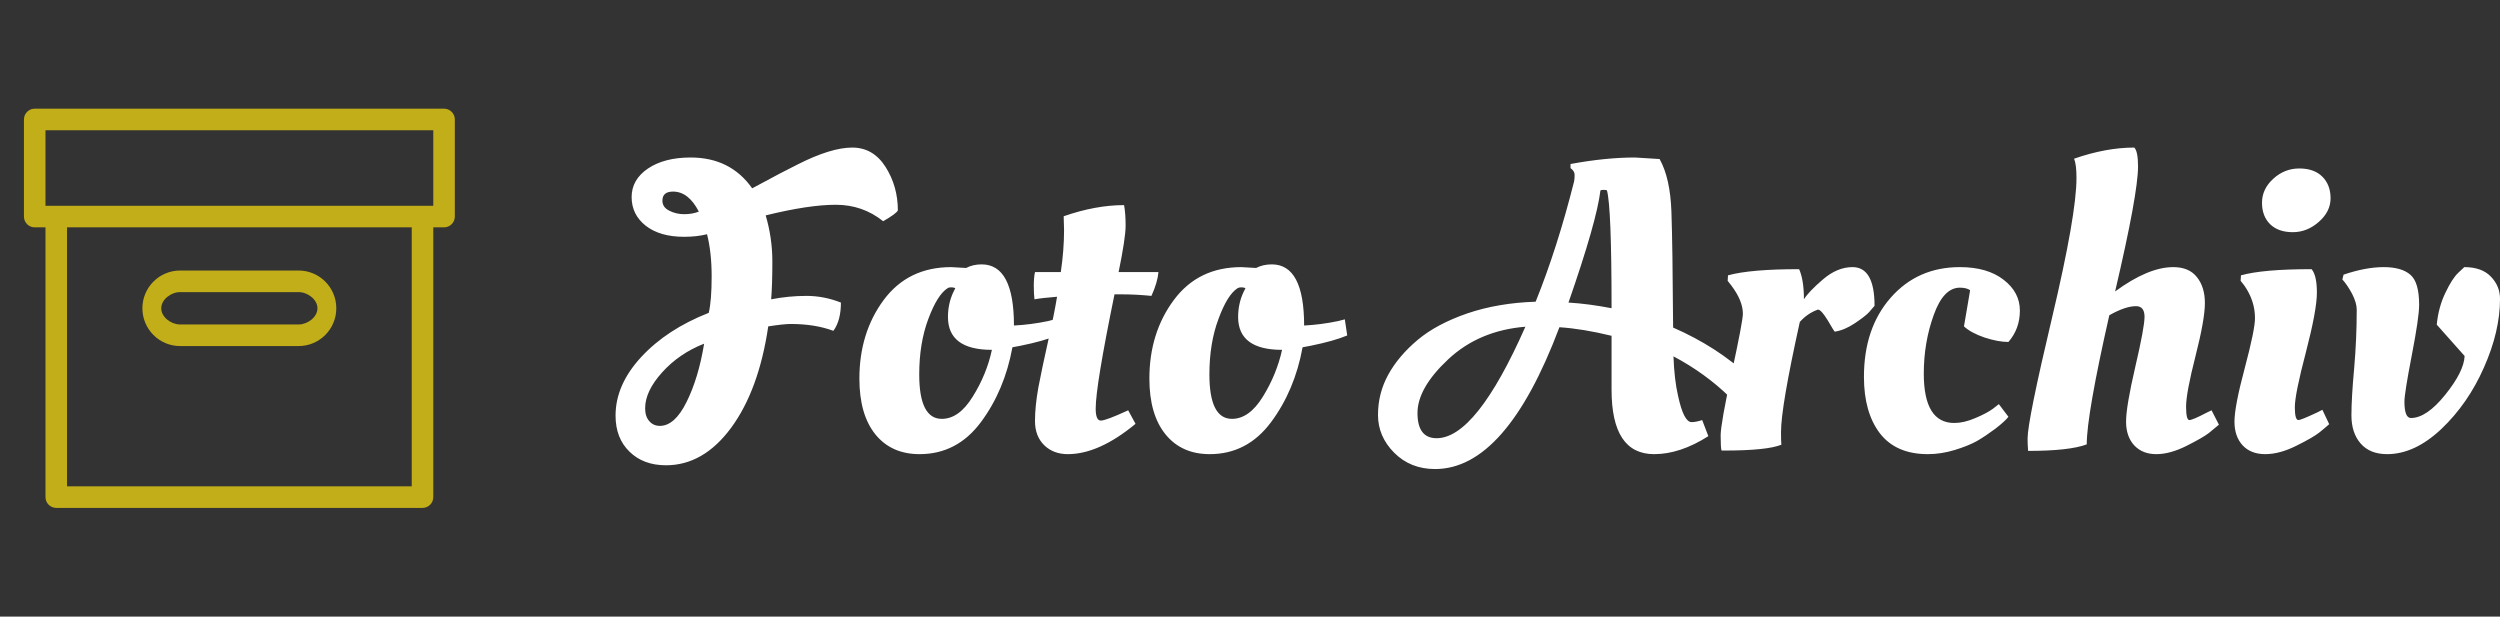 <svg width="742" height="183" viewBox="0 0 742 183" fill="none" xmlns="http://www.w3.org/2000/svg">
<rect x="0" y="0" width="742" height="183" fill="#333333" stroke="none"/>
<g clip-path="url(#clip0)">
<path d="M131.796 32.254H10.302C8.539 32.254 7.105 33.686 7.105 35.456V64.279C7.105 66.045 8.539 67.481 10.302 67.481H13.499V147.544C13.499 149.31 14.933 150.746 16.697 150.746H125.402C127.165 150.746 128.599 149.31 128.599 147.544V67.481H131.796C133.559 67.481 134.993 66.045 134.993 64.279V35.456C134.993 33.686 133.559 32.254 131.796 32.254ZM122.204 144.341H19.894V67.481H122.204V144.341ZM128.599 61.076H13.499V38.659H128.599V61.076Z" fill="#C2AE19"/>
<path d="M88.624 86.696C91.268 86.696 94.22 88.854 94.22 91.5C94.22 94.149 91.27 96.304 88.624 96.304H53.455C50.81 96.304 47.859 94.149 47.859 91.5C47.859 88.854 50.81 86.696 53.455 86.696H88.624ZM88.624 80.291H53.455C47.276 80.291 42.264 85.31 42.264 91.5C42.264 97.693 47.276 102.709 53.455 102.709H88.624C94.804 102.709 99.814 97.693 99.814 91.5C99.814 85.31 94.804 80.291 88.624 80.291Z" fill="#C2AE19"/>
<path d="M262.12 65.656C258.06 62.403 253.374 60.776 248.062 60.776C242.717 60.776 235.781 61.827 227.255 63.928C228.575 68.401 229.234 72.959 229.234 77.602C229.234 82.245 229.116 85.99 228.879 88.836C232.364 88.159 235.849 87.82 239.334 87.82C242.818 87.82 246.235 88.481 249.585 89.802C249.585 93.361 248.841 96.156 247.352 98.19C243.698 96.834 239.486 96.156 234.715 96.156C233.328 96.156 231.095 96.394 228.016 96.868C226.156 109.475 222.485 119.506 217.004 126.961C211.523 134.383 205.078 138.094 197.668 138.094C193.202 138.094 189.599 136.755 186.859 134.078C184.085 131.401 182.697 127.825 182.697 123.352C182.697 117.252 185.235 111.457 190.31 105.967C195.385 100.477 202.067 96.106 210.356 92.852C210.931 90.412 211.218 86.803 211.218 82.025C211.218 77.28 210.762 73.112 209.848 69.52C207.818 70.028 205.551 70.282 203.048 70.282C198.244 70.282 194.437 69.181 191.629 66.978C188.855 64.775 187.468 61.946 187.468 58.489C187.468 55.032 189.092 52.202 192.34 50C195.588 47.831 199.8 46.746 204.976 46.746C212.859 46.746 218.949 49.796 223.246 55.896C229.573 52.474 234.089 50.101 236.796 48.78C243.36 45.459 248.739 43.798 252.934 43.798C257.096 43.798 260.394 45.713 262.83 49.542C265.266 53.372 266.484 57.675 266.484 62.454C266.18 63.098 264.725 64.165 262.12 65.656ZM195.841 126.402C198.785 126.402 201.424 124.047 203.758 119.336C206.127 114.592 207.869 108.814 208.985 102.002C204.046 103.934 199.884 106.78 196.501 110.542C193.152 114.27 191.477 117.811 191.477 121.166C191.477 122.793 191.883 124.064 192.695 124.979C193.507 125.928 194.556 126.402 195.841 126.402ZM196.603 59.556C196.603 60.844 197.262 61.827 198.582 62.505C199.935 63.216 201.424 63.572 203.048 63.572C204.672 63.572 206.127 63.318 207.412 62.81C205.382 58.845 202.828 56.862 199.749 56.862C197.651 56.862 196.603 57.76 196.603 59.556ZM272.93 134.79C267.347 134.79 262.966 132.824 259.786 128.893C256.639 124.962 255.066 119.455 255.066 112.372C255.066 103.324 257.468 95.546 262.272 89.04C267.11 82.533 273.792 79.28 282.318 79.28L286.733 79.534C288.087 78.822 289.626 78.466 291.352 78.466C297.746 78.466 300.943 84.516 300.943 96.614C304.293 96.444 307.676 96.004 311.093 95.292L313.021 94.784L313.732 99.562C311.059 100.68 307.456 101.697 302.922 102.612L300.486 103.07C298.93 111.61 295.801 119.031 291.098 125.335C286.395 131.638 280.339 134.79 272.93 134.79ZM279.527 124.318C282.944 124.318 286.006 122.115 288.713 117.71C291.453 113.338 293.348 108.712 294.397 103.832C285.701 103.832 281.354 100.579 281.354 94.072C281.354 91.463 281.878 89.023 282.927 86.752L283.536 85.532C283.232 85.363 282.826 85.278 282.318 85.278C281.845 85.278 281.489 85.363 281.252 85.532C279.222 86.82 277.311 89.87 275.518 94.682C273.725 99.46 272.828 104.95 272.828 111.152C272.828 119.929 275.061 124.318 279.527 124.318ZM332.002 80.754H343.826C343.657 82.787 342.964 85.142 341.746 87.82C338.667 87.515 335.757 87.362 333.017 87.362H330.784C327.062 105.493 325.201 116.795 325.201 121.268C325.201 123.64 325.709 124.826 326.724 124.826C327.739 124.826 330.445 123.81 334.844 121.776L337.026 125.792C329.786 131.79 323.087 134.79 316.929 134.79C314.087 134.79 311.753 133.909 309.926 132.146C308.099 130.35 307.185 127.961 307.185 124.979C307.185 122.03 307.524 118.675 308.2 114.914C308.911 111.186 309.875 106.611 311.093 101.189C312.311 95.8 313.191 91.429 313.732 88.074C310.755 88.311 308.522 88.565 307.033 88.836C306.898 87.853 306.83 86.532 306.83 84.871C306.83 83.177 306.948 81.804 307.185 80.754H314.848C315.491 76.382 315.813 72.231 315.813 68.3L315.711 64.538V64.182C322.038 61.979 328.009 60.878 333.626 60.878C333.93 62.505 334.082 64.538 334.082 66.978C334.082 69.418 333.389 74.01 332.002 80.754ZM359.051 134.79C353.469 134.79 349.087 132.824 345.907 128.893C342.727 124.962 341.137 119.455 341.137 112.372C341.137 103.324 343.556 95.546 348.394 89.04C353.232 82.533 359.914 79.28 368.44 79.28L372.804 79.534C374.191 78.822 375.748 78.466 377.473 78.466C383.867 78.466 387.065 84.516 387.065 96.614C390.414 96.444 393.78 96.004 397.164 95.292L399.143 94.784L399.854 99.562C397.181 100.68 393.578 101.697 389.044 102.612L386.608 103.07C385.052 111.61 381.922 119.031 377.219 125.335C372.517 131.638 366.46 134.79 359.051 134.79ZM365.648 124.318C369.066 124.318 372.127 122.115 374.834 117.71C377.541 113.338 379.435 108.712 380.518 103.832C371.823 103.832 367.475 100.579 367.475 94.072C367.475 91.463 368 89.023 369.049 86.752L369.658 85.532C369.319 85.363 368.913 85.278 368.44 85.278C367.966 85.278 367.594 85.363 367.323 85.532C365.293 86.82 363.399 89.87 361.639 94.682C359.846 99.46 358.95 104.95 358.95 111.152C358.95 119.929 361.183 124.318 365.648 124.318ZM425.939 139.212C421.067 139.212 417.024 137.602 413.81 134.383C410.595 131.164 408.988 127.419 408.988 123.149C408.988 118.879 410.003 114.897 412.033 111.203C414.063 107.509 416.973 104.069 420.762 100.884C424.518 97.732 429.44 95.106 435.53 93.005C441.62 90.937 448.37 89.785 455.779 89.548C460.076 78.907 463.882 66.995 467.198 53.812C467.299 53.304 467.35 52.677 467.35 51.931C467.35 51.152 466.944 50.474 466.132 49.898V48.678C473.102 47.39 479.479 46.746 485.265 46.746L492.572 47.204C494.67 50.965 495.837 56.151 496.074 62.759C496.311 69.401 496.48 80.889 496.582 97.224C505.344 101.053 512.855 105.899 519.114 111.762C518.776 112.813 518.15 113.846 517.237 114.863C516.289 115.88 515.41 116.625 514.598 117.1L513.38 117.862C508.575 113.152 503.01 109.119 496.683 105.764C496.852 110.407 497.309 114.321 498.053 117.506C499.17 122.691 500.506 125.284 502.063 125.284C502.942 125.284 503.991 125.08 505.209 124.674L507.036 129.452C501.454 133.01 496.091 134.79 490.948 134.79C482.524 134.79 478.312 128.419 478.312 115.676V99.664C472.628 98.274 467.468 97.427 462.833 97.122C452.278 125.182 439.979 139.212 425.939 139.212ZM452.734 96.97C443.566 97.715 435.936 100.935 429.846 106.628C423.756 112.321 420.711 117.642 420.711 122.59C420.711 127.571 422.606 130.062 426.395 130.062C434.211 130.062 442.99 119.031 452.734 96.97ZM476.942 56.506C476.806 56.405 476.485 56.354 475.977 56.354C475.504 56.354 475.182 56.405 475.013 56.506C474.269 62.674 471.105 73.773 465.523 89.802C469.481 90.039 473.744 90.599 478.312 91.48C478.312 71.485 477.855 59.827 476.942 56.506ZM511.806 133.722H510.944C510.774 133.078 510.69 131.587 510.69 129.249C510.69 126.944 511.789 120.709 513.989 110.542C516.188 100.375 517.287 94.564 517.287 93.106C517.287 90.565 516.154 87.786 513.887 84.77L512.771 83.346L512.872 81.72C517.27 80.5 524.308 79.89 533.984 79.89C534.931 82.025 535.405 85.007 535.405 88.836C536.318 87.345 538.196 85.38 541.038 82.94C543.88 80.5 546.806 79.28 549.818 79.28C554.182 79.28 556.364 83.109 556.364 90.768C555.958 91.242 555.417 91.869 554.74 92.649C554.03 93.428 552.643 94.513 550.579 95.902C548.515 97.292 546.502 98.139 544.54 98.444C544.472 98.444 543.795 97.342 542.51 95.14C541.19 92.971 540.209 91.886 539.566 91.886C537.536 92.598 535.743 93.818 534.187 95.546C530.465 112.355 528.604 123.25 528.604 128.232C528.604 130.028 528.638 131.282 528.706 131.994C525.864 133.146 520.231 133.722 511.806 133.722ZM581.688 85.38C578.44 85.38 575.852 88.091 573.923 93.513C571.961 98.935 570.98 104.73 570.98 110.898C570.98 120.658 573.991 125.538 580.013 125.538C581.942 125.538 584.006 125.064 586.205 124.115C588.404 123.2 590.146 122.285 591.432 121.37L593.259 119.946L596.101 123.708C595.424 124.589 594.122 125.775 592.193 127.266C590.231 128.724 588.404 129.944 586.712 130.926C584.987 131.875 582.788 132.756 580.115 133.57C577.442 134.383 574.803 134.79 572.198 134.79C565.871 134.79 561.118 132.722 557.937 128.588C554.791 124.454 553.218 118.879 553.218 111.864C553.218 102.205 555.874 94.36 561.185 88.328C566.497 82.296 573.331 79.28 581.688 79.28C587.135 79.28 591.466 80.534 594.68 83.041C597.894 85.515 599.501 88.565 599.501 92.191C599.501 95.784 598.368 98.884 596.101 101.494C594.071 101.494 591.703 101.053 588.996 100.172C586.323 99.257 584.293 98.156 582.906 96.868L584.733 86.142C584.023 85.634 583.008 85.38 581.688 85.38ZM616.299 52.846C616.299 50.135 616.062 48.221 615.589 47.102C621.915 44.899 627.87 43.798 633.452 43.798C634.197 44.544 634.569 46.407 634.569 49.39C634.569 54.778 632.302 67.147 627.768 86.498C634.332 81.686 640.084 79.28 645.023 79.28C648.136 79.28 650.47 80.262 652.027 82.228C653.617 84.194 654.412 86.769 654.412 89.955C654.412 93.174 653.481 98.427 651.621 105.713C649.76 112.999 648.829 117.981 648.829 120.658C648.829 123.335 649.151 124.674 649.794 124.674C650.436 124.674 652.145 123.945 654.919 122.488L656.391 121.776L658.573 126.046C657.829 126.69 656.848 127.504 655.63 128.486C654.412 129.435 652.179 130.723 648.931 132.35C645.683 133.976 642.706 134.79 639.999 134.79C637.259 134.79 635.076 133.925 633.452 132.197C631.828 130.435 631.016 128.08 631.016 125.131C631.016 122.149 631.93 116.727 633.757 108.865C635.584 101.036 636.497 96.088 636.497 94.021C636.497 91.92 635.652 90.87 633.96 90.87C631.862 90.87 629.223 91.768 626.043 93.564C621.577 113.253 619.344 126.029 619.344 131.892C615.927 133.18 610.125 133.824 601.937 133.824C601.836 132.434 601.785 131.214 601.785 130.164C601.785 126.673 604.204 114.727 609.042 94.326C613.88 73.891 616.299 60.065 616.299 52.846ZM687.653 86.854C687.653 90.277 686.57 96.156 684.405 104.493C682.206 112.83 681.106 118.286 681.106 120.861C681.106 123.403 681.461 124.674 682.172 124.674C682.679 124.674 684.557 123.911 687.805 122.386L689.277 121.624L691.307 125.894C690.596 126.538 689.632 127.351 688.414 128.334C687.196 129.317 684.912 130.638 681.563 132.299C678.247 133.959 675.168 134.79 672.326 134.79C669.484 134.79 667.251 133.925 665.627 132.197C664.003 130.435 663.191 128.08 663.191 125.131C663.191 122.149 664.206 116.862 666.236 109.271C668.266 101.646 669.281 96.698 669.281 94.428C669.281 91.005 668.233 87.786 666.135 84.77L665.018 83.346L665.12 81.72C669.451 80.5 676.437 79.89 686.079 79.89C687.128 81.11 687.653 83.431 687.653 86.854ZM673.798 66.571C672.174 64.978 671.362 62.843 671.362 60.166C671.362 57.455 672.479 55.083 674.712 53.05C676.945 51.016 679.516 50 682.425 50C685.369 50 687.653 50.813 689.277 52.44C690.901 54.066 691.713 56.201 691.713 58.845C691.713 61.488 690.545 63.826 688.211 65.86C685.91 67.893 683.339 68.91 680.497 68.91C677.655 68.91 675.422 68.13 673.798 66.571ZM707.445 79.28C710.997 79.28 713.636 80.025 715.362 81.516C717.121 82.974 718.001 85.973 718.001 90.514C718.001 92.954 717.273 97.936 715.818 105.459C714.364 112.982 713.636 117.557 713.636 119.184C713.636 122.437 714.279 124.064 715.565 124.064C718.644 124.064 722.027 121.776 725.715 117.201C729.436 112.592 731.365 108.746 731.5 105.662L723.228 96.36C723.566 92.869 724.429 89.701 725.816 86.854C727.169 84.007 728.455 82.025 729.673 80.906L731.399 79.28C734.883 79.28 737.522 80.228 739.315 82.126C741.109 83.99 742.005 86.176 742.005 88.684C742.005 95.123 740.415 101.917 737.235 109.068C734.088 116.219 729.876 122.302 724.598 127.317C719.32 132.299 713.958 134.79 708.511 134.79C705.093 134.79 702.471 133.739 700.644 131.638C698.817 129.537 697.904 126.758 697.904 123.301C697.904 119.845 698.175 115.185 698.716 109.322C699.223 103.459 699.477 97.647 699.477 91.886C699.477 90.565 699.02 89.006 698.107 87.21C697.16 85.447 696.195 84.024 695.214 82.94L695.57 81.516C699.968 80.025 703.926 79.28 707.445 79.28Z" fill="white"/>
</g>
<defs>
<clipPath id="clip0">
<rect width="742" height="183" fill="white"/>
</clipPath>
</defs>
</svg>
